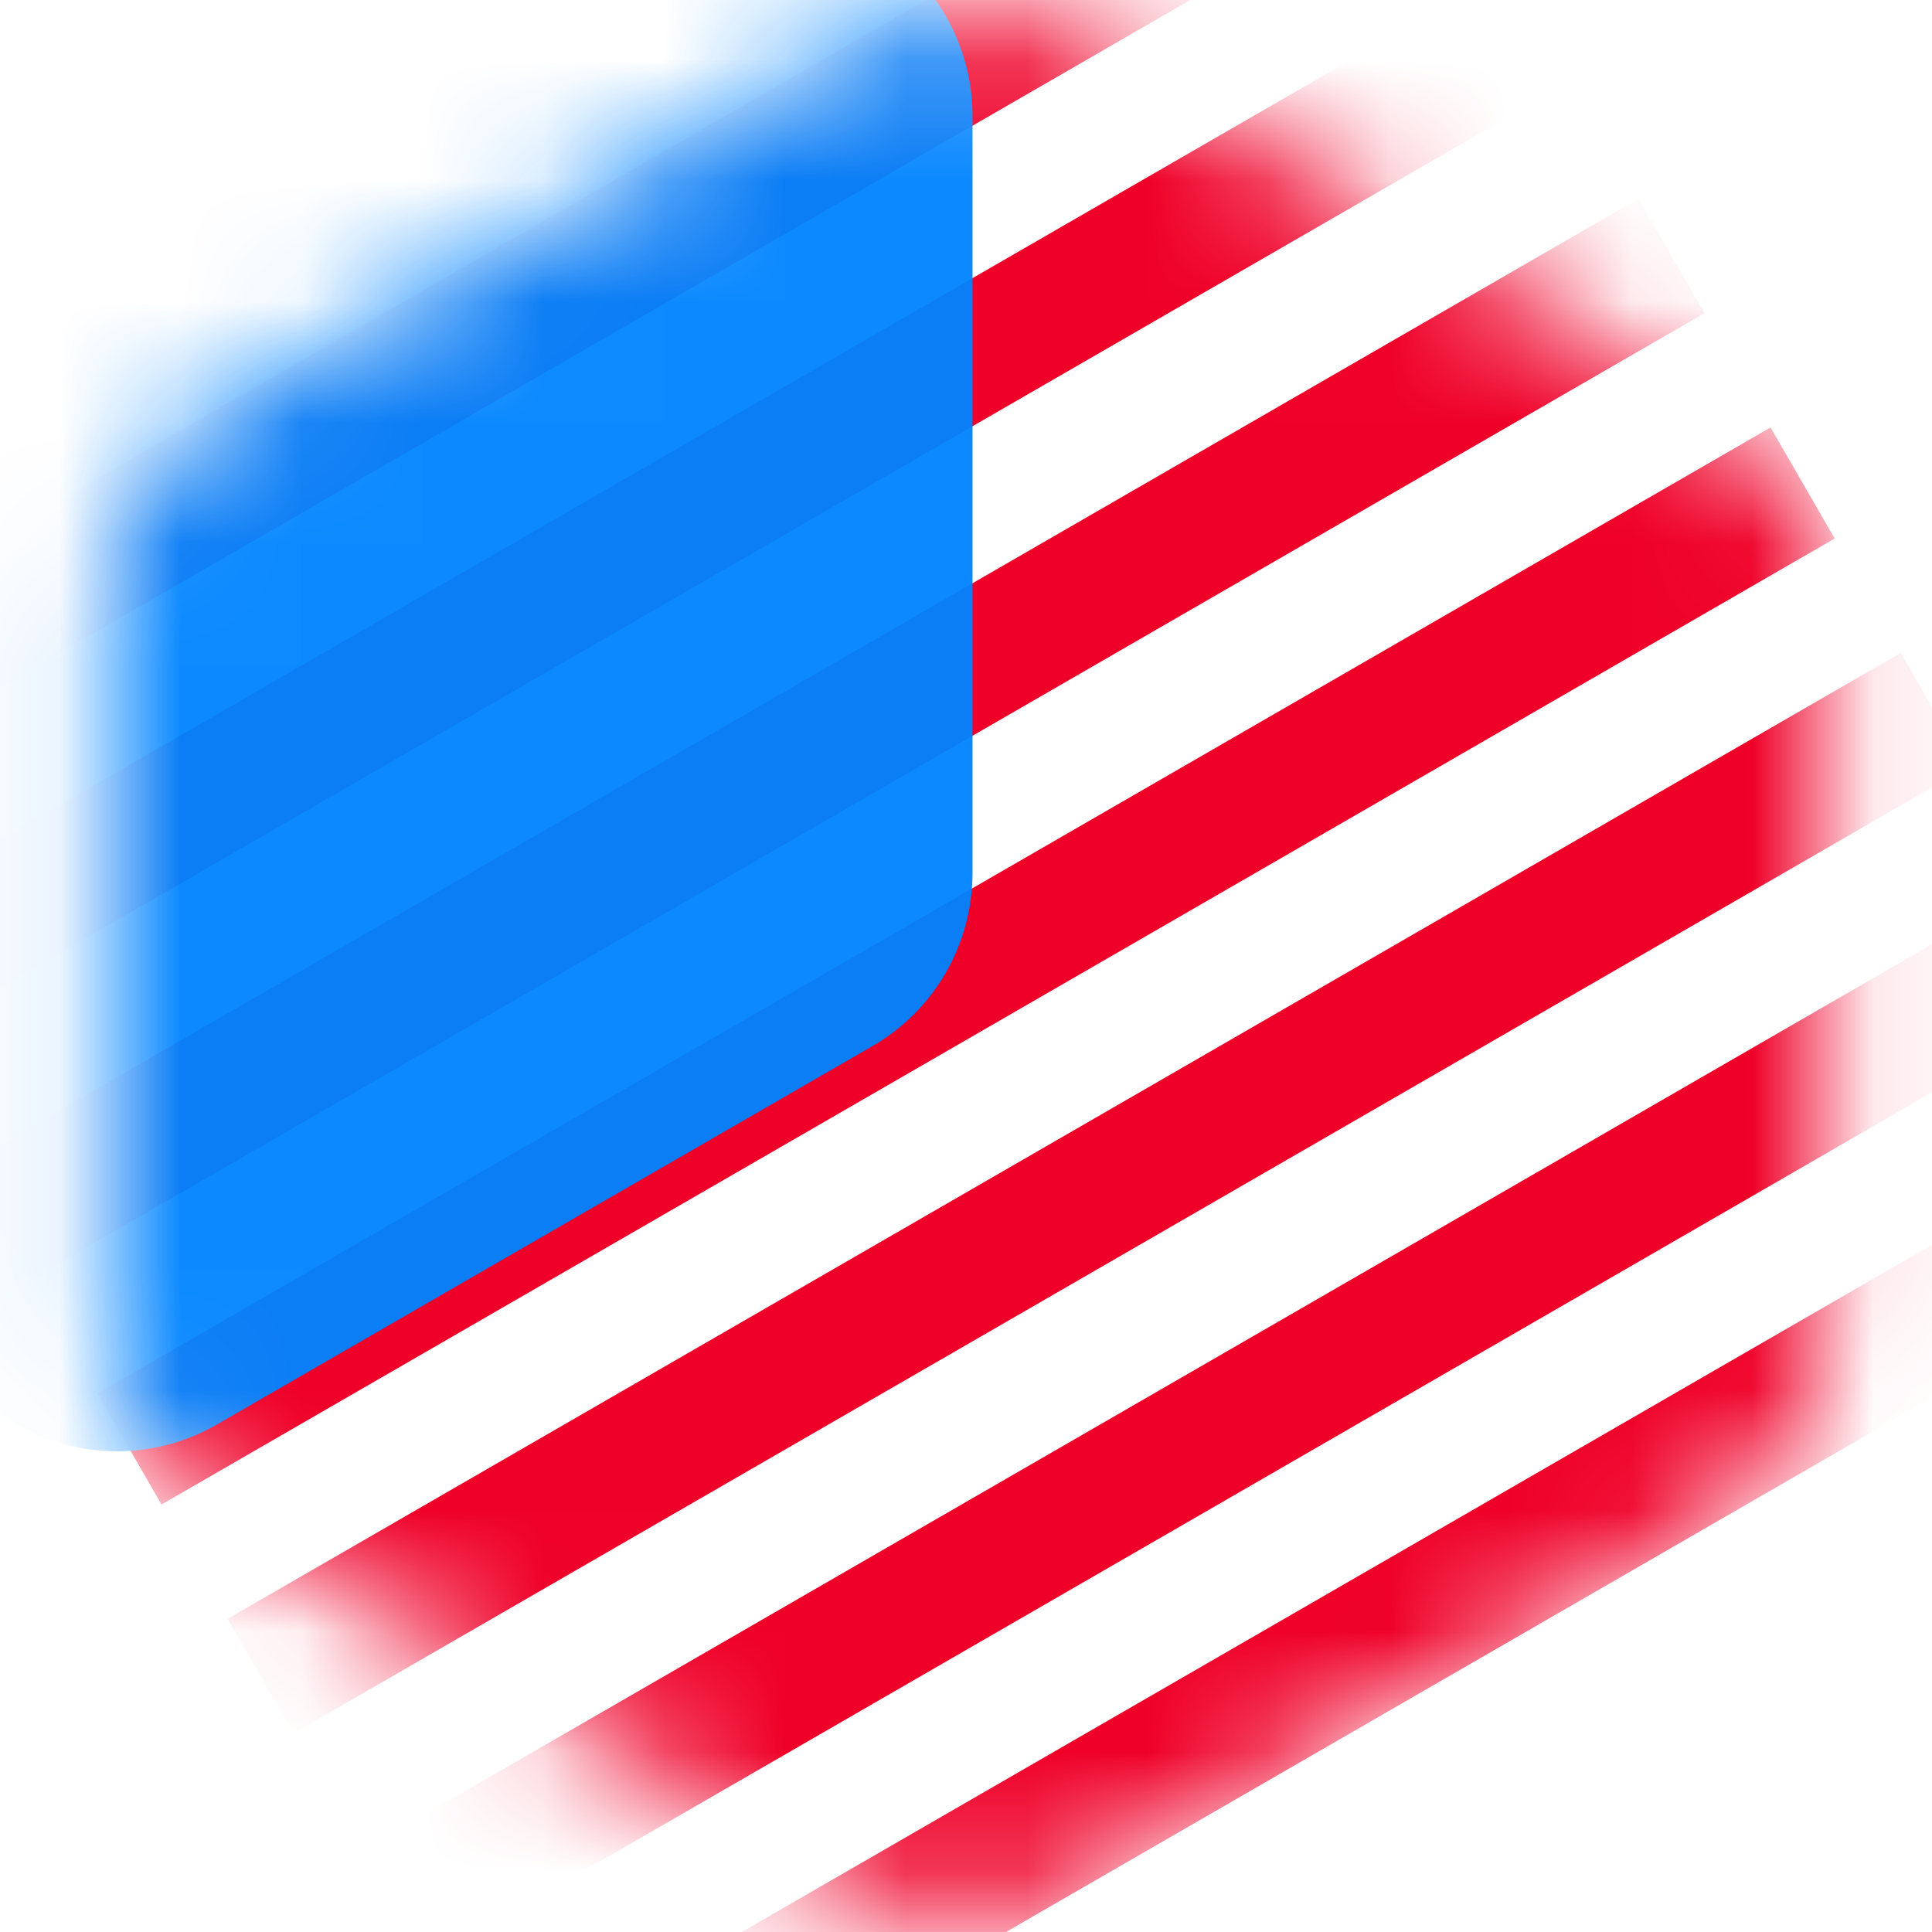 <svg width="16" height="16" viewBox="0 0 16 16" fill="none" xmlns="http://www.w3.org/2000/svg">
<g clip-path="url(#clip0_63_1922)">
<g clip-path="url(#clip1_63_1922)">
<g clip-path="url(#clip2_63_1922)">
<g clip-path="url(#clip3_63_1922)">
<g clip-path="url(#clip4_63_1922)">
<path d="M7.172 0.297C7.684 0.001 8.316 0.001 8.828 0.297L14.257 3.431C14.77 3.727 15.085 4.274 15.085 4.866V11.135C15.085 11.726 14.77 12.273 14.257 12.569L8.828 15.704C8.316 15.999 7.684 15.999 7.172 15.704L1.743 12.569C1.23 12.273 0.915 11.726 0.915 11.135V4.866C0.915 4.274 1.23 3.727 1.743 3.431L7.172 0.297Z" fill="white"/>
</g>
<mask id="mask0_63_1922" style="mask-type:alpha" maskUnits="userSpaceOnUse" x="0" y="0" width="16" height="16">
<g clip-path="url(#clip5_63_1922)">
<path d="M7.172 0.297C7.684 0.001 8.316 0.001 8.828 0.297L14.257 3.431C14.77 3.727 15.085 4.274 15.085 4.866V11.135C15.085 11.726 14.77 12.273 14.257 12.569L8.828 15.704C8.316 15.999 7.684 15.999 7.172 15.704L1.743 12.569C1.23 12.273 0.915 11.726 0.915 11.135V4.866C0.915 4.274 1.23 3.727 1.743 3.431L7.172 0.297Z" fill="white"/>
</g>
</mask>
<g mask="url(#mask0_63_1922)">
<rect x="11.381" y="-2.143" width="1.094" height="16" transform="rotate(60 11.381 -2.143)" fill="#EF0028"/>
<rect x="17.928" y="9.196" width="1.094" height="16" transform="rotate(60 17.928 9.196)" fill="#EF0028"/>
<rect x="16.85" y="7.329" width="1.062" height="16" transform="rotate(60 16.85 7.329)" fill="#EF0028"/>
<rect x="15.741" y="5.407" width="1.094" height="16" transform="rotate(60 15.741 5.407)" fill="#EF0028"/>
<rect x="14.663" y="3.54" width="1.062" height="16" transform="rotate(60 14.663 3.54)" fill="#EF0028"/>
<rect x="12.475" y="-0.249" width="1.062" height="16" transform="rotate(60 12.475 -0.249)" fill="#EF0028"/>
<rect x="13.569" y="1.646" width="1.094" height="16" transform="rotate(60 13.569 1.646)" fill="#EF0028"/>
<g opacity="0.95" clip-path="url(#clip6_63_1922)" filter="url(#filter0_d_63_1922)">
<path d="M0.141 -3.735C0.653 -4.031 1.284 -4.031 1.797 -3.735L7.226 -0.6C7.739 -0.304 8.054 0.243 8.054 0.834L8.054 7.103C8.054 7.695 7.739 8.242 7.226 8.538L1.797 11.672C1.284 11.968 0.653 11.968 0.141 11.672L-5.289 8.538C-5.801 8.242 -6.117 7.695 -6.117 7.103L-6.117 0.834C-6.117 0.243 -5.801 -0.304 -5.289 -0.6L0.141 -3.735Z" fill="#0083FF"/>
</g>
</g>
</g>
</g>
</g>
</g>
<defs>
<filter id="filter0_d_63_1922" x="-7.781" y="-4.656" width="17.5" height="17.5" filterUnits="userSpaceOnUse" color-interpolation-filters="sRGB">
<feFlood flood-opacity="0" result="BackgroundImageFix"/>
<feColorMatrix in="SourceAlpha" type="matrix" values="0 0 0 0 0 0 0 0 0 0 0 0 0 0 0 0 0 0 127 0" result="hardAlpha"/>
<feOffset dy="0.125"/>
<feGaussianBlur stdDeviation="0.375"/>
<feColorMatrix type="matrix" values="0 0 0 0 0.117 0 0 0 0 0 0 0 0 0 0.263 0 0 0 1 0"/>
<feBlend mode="color-burn" in2="BackgroundImageFix" result="effect1_dropShadow_63_1922"/>
<feBlend mode="normal" in="SourceGraphic" in2="effect1_dropShadow_63_1922" result="shape"/>
</filter>
<clipPath id="clip0_63_1922">
<rect width="16" height="16" fill="white"/>
</clipPath>
<clipPath id="clip1_63_1922">
<rect width="16" height="16" fill="white"/>
</clipPath>
<clipPath id="clip2_63_1922">
<rect width="16" height="16" fill="white"/>
</clipPath>
<clipPath id="clip3_63_1922">
<rect width="16" height="16" fill="white"/>
</clipPath>
<clipPath id="clip4_63_1922">
<rect width="16" height="16" fill="white"/>
</clipPath>
<clipPath id="clip5_63_1922">
<rect width="16" height="16" fill="white"/>
</clipPath>
<clipPath id="clip6_63_1922">
<rect width="16" height="16" fill="white" transform="translate(-7.031 -4.031)"/>
</clipPath>
</defs>
</svg>
